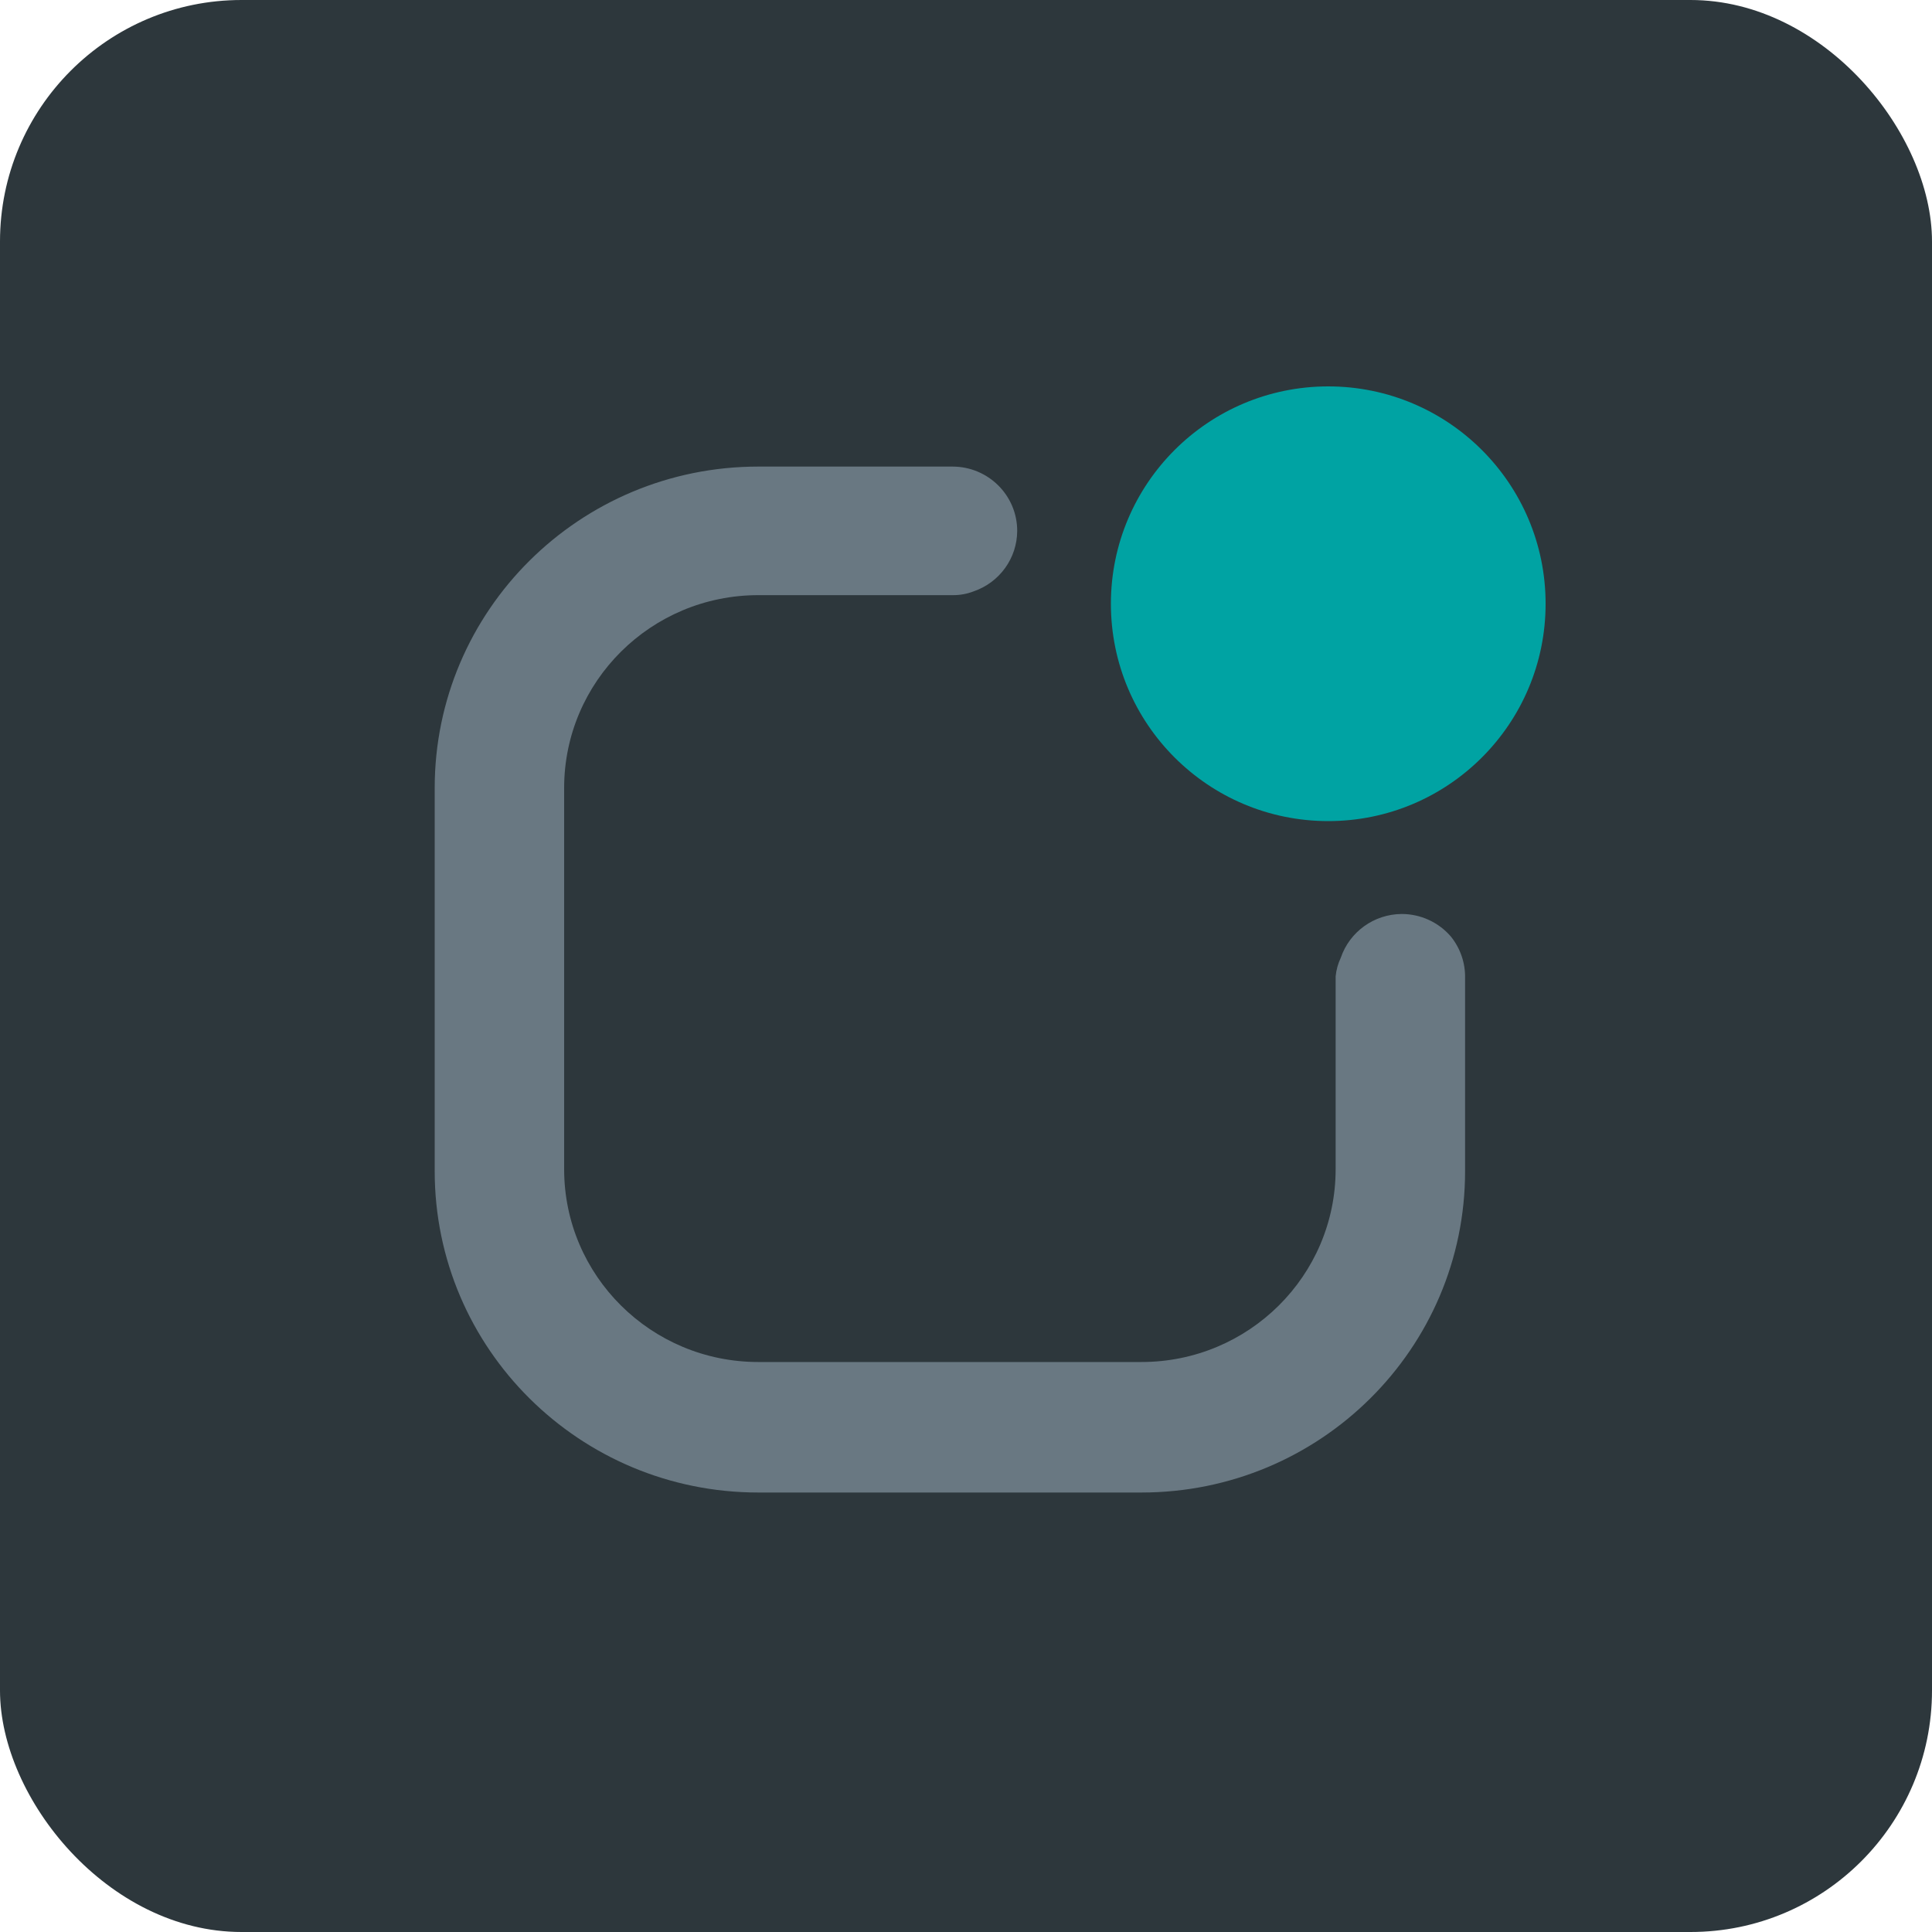 <?xml version="1.0" encoding="UTF-8"?>
<svg width="40px" height="40px" viewBox="0 0 40 40" version="1.1" xmlns="http://www.w3.org/2000/svg" xmlns:xlink="http://www.w3.org/1999/xlink">
    <!-- Generator: Sketch 49.2 (51160) - http://www.bohemiancoding.com/sketch -->
    <title>Notifications</title>
    <desc>Created with Sketch.</desc>
    <defs></defs>
    <g id="Page-1" stroke="none" stroke-width="1" fill="none" fill-rule="evenodd">
        <g id="App-Upload---Hover-Menu" transform="translate(-1388, -11)">
            <g id="Notifications" transform="translate(1388, 11)">
                <rect id="Rectangle-11" fill="#2D373C" x="0" y="0" width="40" height="40" rx="5"></rect>
                <g id="Asset-18" transform="translate(9, 9)" fill="#697882" fill-rule="nonzero">
                    <path d="M21.333,11.254 L21.333,15.247 C21.333,18.922 18.333,21.901 14.633,21.901 L6.7,21.901 C3,21.901 4.53155877e-16,18.922 0,15.247 L0,7.315 C-4.53155877e-16,3.64 3,0.66 6.7,0.66 L10.72,0.66 C11.46,0.66 12.06,1.256 12.06,1.991 C12.058,2.555 11.698,3.056 11.162,3.242 C11.021,3.297 10.871,3.324 10.72,3.322 L6.7,3.322 C4.48,3.322 2.68,5.11 2.68,7.315 L2.68,15.207 C2.68,17.412 4.48,19.199 6.7,19.199 L14.633,19.199 C16.853,19.199 18.653,17.412 18.653,15.207 L18.653,11.214 C18.666,11.08 18.702,10.95 18.76,10.828 C18.943,10.291 19.448,9.927 20.02,9.923 C20.411,9.923 20.783,10.093 21.038,10.389 C21.236,10.634 21.34,10.94 21.333,11.254 Z" id="Combined-Shape"></path>
                </g>
                <circle id="Oval-2" fill="#00A3A3" cx="27.5" cy="12.5" r="4.5"></circle>
            </g>
        </g>
    </g>
</svg>